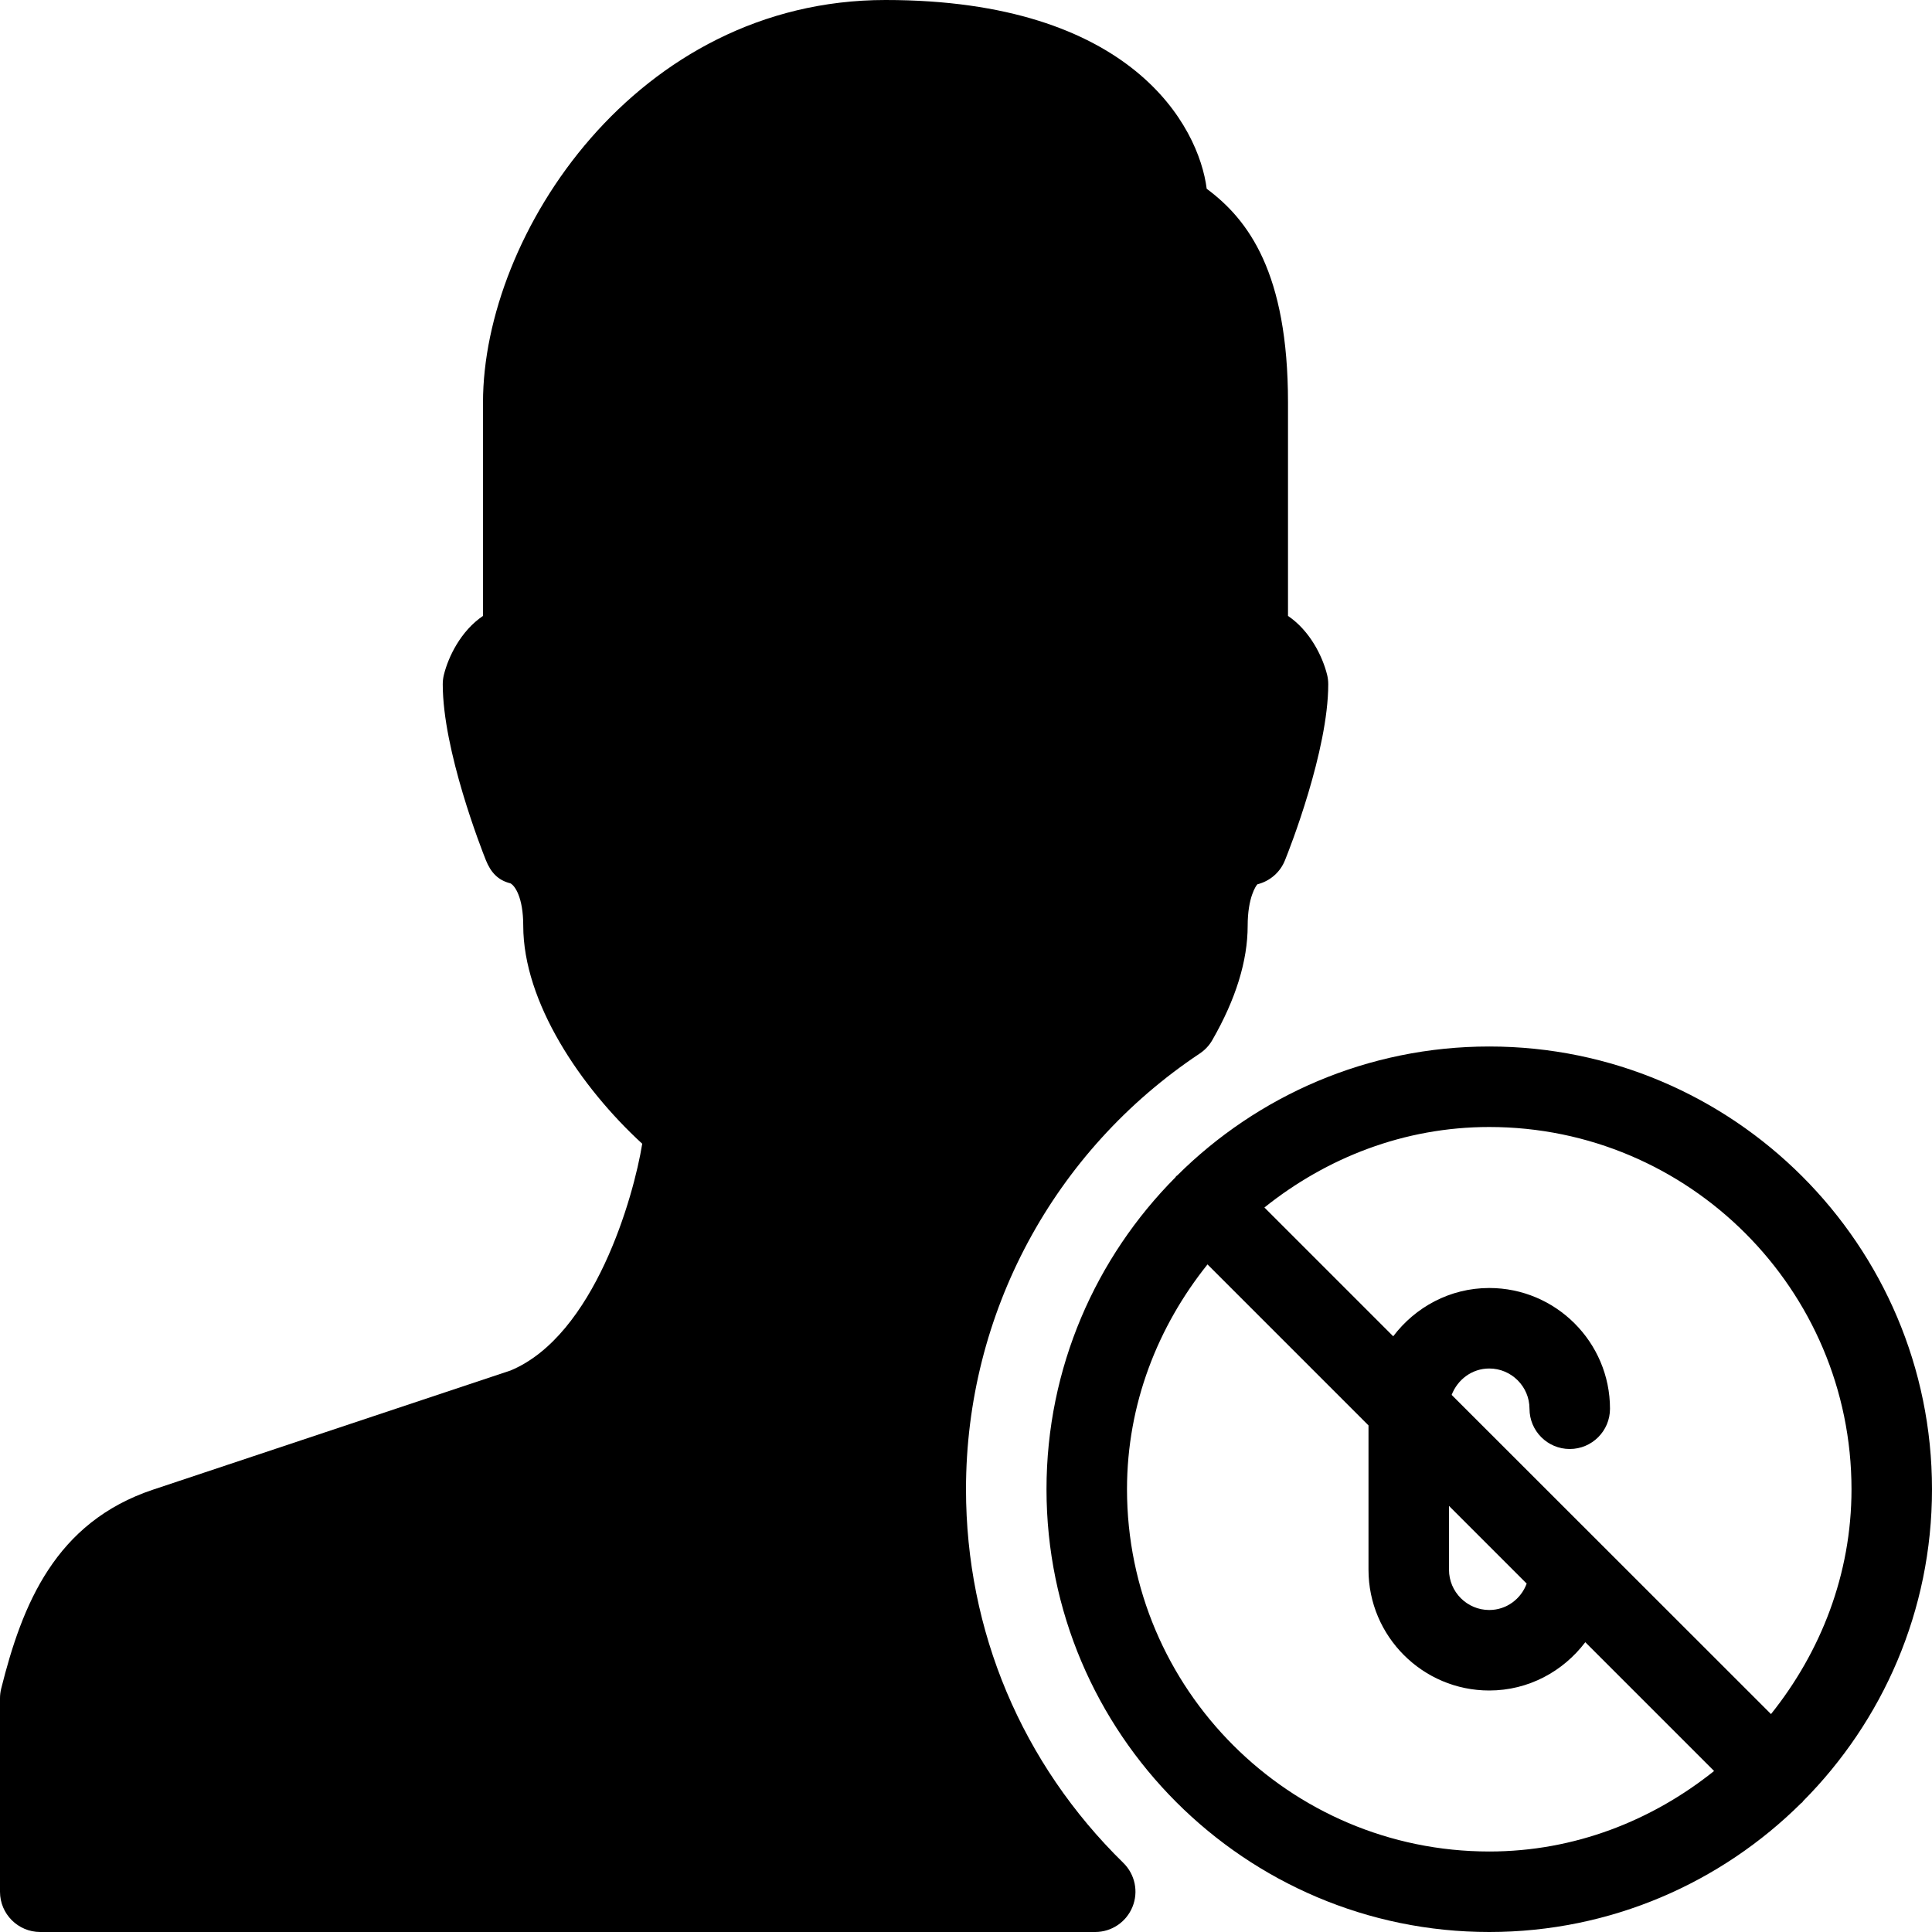 <?xml version="1.0" encoding="iso-8859-1"?>
<!-- Generator: Adobe Illustrator 19.2.1, SVG Export Plug-In . SVG Version: 6.00 Build 0)  -->
<svg version="1.1" xmlns="http://www.w3.org/2000/svg" xmlns:xlink="http://www.w3.org/1999/xlink" x="0px" y="0px"
	 viewBox="0 0 24 24" style="enable-background:new 0 0 24 24;" xml:space="preserve">
<g id="Add_User">
</g>
<g id="Remove_User">
</g>
<g id="Delete_User">
</g>
<g id="Done">
</g>
<g id="At_Symbol">
</g>
<g id="Question">
</g>
<g id="Answer">
</g>
<g id="Bring_Up">
</g>
<g id="Bring_Down">
</g>
<g id="Dismiss_User">
</g>
<g id="User_Speed">
</g>
<g id="User_Settings">
</g>
<g id="User_Refresh">
</g>
<g id="User_Time">
</g>
<g id="Dollar">
</g>
<g id="Euro">
</g>
<g id="Pound">
</g>
<g id="Bitcoin">
</g>
<g id="Global_User">
</g>
<g id="Waiting_User">
</g>
<g id="Writing_User_2">
</g>
<g id="Search_User">
</g>
<g id="Lock_User">
</g>
<g id="Mark_User">
</g>
<g id="Share_User">
</g>
<g id="Shopping">
</g>
<g id="User_Download">
</g>
<g id="User_Upload">
</g>
<g id="User_Statistics">
</g>
<g id="User_Defense">
</g>
<g id="User_Car">
</g>
<g id="User_Home">
</g>
<g id="Park">
</g>
<g id="Recicle_User">
</g>
<g id="Wifi">
</g>
<g id="Attach_User">
</g>
<g id="Disabled_User">
</g>
<g id="User_Card">
</g>
<g id="Gaming">
</g>
<g id="User_Cloud">
</g>
<g id="User_Database">
</g>
<g id="Copyright">
</g>
<g id="No_Copyright">
</g>
<g id="Creative_Commun">
</g>
<g id="Eco-Friendly">
</g>
<g id="Percentage">
</g>
<g id="User_Love">
</g>
<g id="User_Place">
</g>
<g id="User_Key">
</g>
<g id="Sleeping">
</g>
<g id="Add_User_2">
</g>
<g id="Remove_User_2">
</g>
<g id="Delete_User_2">
</g>
<g id="Done_2">
</g>
<g id="At_Symbol_2">
</g>
<g id="Question_2">
</g>
<g id="Answer_2">
</g>
<g id="Bring_Up_2">
</g>
<g id="Bring_Down_2">
</g>
<g id="Dismiss_User_2">
</g>
<g id="User_Speed_2">
</g>
<g id="User_Settings_2">
</g>
<g id="Refresh_2">
</g>
<g id="Time_2">
</g>
<g id="Dollar_2">
</g>
<g id="Euro_2">
</g>
<g id="Pound_2">
</g>
<g id="Bitcoin_2">
</g>
<g id="Global_User_2">
</g>
<g id="Waiting_User_2">
</g>
<g id="Writing_User">
</g>
<g id="Search_User_2">
</g>
<g id="Lock_User_2">
</g>
<g id="Mark_User_2">
</g>
<g id="Share_User_2">
</g>
<g id="Shopping_2">
</g>
<g id="Download_2">
</g>
<g id="Upload_2">
</g>
<g id="User_Statistics_2">
</g>
<g id="User_Defense_2">
</g>
<g id="Car_2">
</g>
<g id="Home_2">
</g>
<g id="Park_2">
</g>
<g id="Recicle_User_2">
</g>
<g id="User_Wifi">
</g>
<g id="Attach_2">
</g>
<g id="Disabled_User_2">
</g>
<g id="User_Card_2">
</g>
<g id="Gaming_2">
</g>
<g id="Cloud_2">
</g>
<g id="Database_2">
</g>
<g id="Copyright_2">
</g>
<g id="No_Copyright_2">
	<g>
		<path d="M22.398,22.375C23.387,21.38,24,20.01,24,18.5c0-3.032-2.467-5.5-5.5-5.5c-1.511,0-2.881,0.613-3.876,1.602
			c-0.004,0.004-0.01,0.005-0.013,0.009c-0.004,0.004-0.005,0.009-0.009,0.014C13.613,15.62,13,16.99,13,18.5
			c0,3.032,2.467,5.5,5.5,5.5c1.511,0,2.881-0.613,3.876-1.602c0.004-0.004,0.01-0.005,0.013-0.009
			C22.393,22.385,22.394,22.379,22.398,22.375z M23,18.5c0,1.06-0.384,2.023-1,2.793l-2.147-2.146c0,0,0,0-0.001-0.001l-1.819-1.818
			C18.106,17.138,18.285,17,18.5,17c0.276,0,0.5,0.225,0.5,0.5c0,0.276,0.224,0.5,0.5,0.5s0.5-0.224,0.5-0.5
			c0-0.827-0.673-1.5-1.5-1.5c-0.488,0-0.919,0.238-1.193,0.6L15.707,15c0.77-0.616,1.733-1,2.793-1C20.981,14,23,16.019,23,18.5z
			 M18,18.707l0.965,0.965C18.895,19.862,18.715,20,18.5,20c-0.276,0-0.5-0.225-0.5-0.5V18.707z M14,18.5
			c0-1.06,0.384-2.023,1-2.793l2,2V19.5c0,0.827,0.673,1.5,1.5,1.5c0.488,0,0.919-0.238,1.193-0.6L21.293,22
			c-0.77,0.616-1.733,1-2.793,1C16.019,23,14,20.981,14,18.5z"/>
		<path d="M12,18.5c0-2.179,1.085-4.202,2.904-5.413c0.064-0.043,0.118-0.1,0.156-0.167c0.292-0.508,0.439-0.985,0.439-1.42
			c0-0.354,0.105-0.5,0.121-0.515c0.156-0.039,0.284-0.15,0.343-0.3C16.019,10.549,16.5,9.322,16.5,8.5
			c0-0.041-0.005-0.082-0.015-0.121C16.43,8.159,16.277,7.839,16,7.651V5c0-1.611-0.492-2.271-1.01-2.655C14.892,1.569,14.06,0,11,0
			C7.902,0,6,2.912,6,5v2.651C5.723,7.839,5.57,8.159,5.515,8.379C5.505,8.418,5.5,8.459,5.5,8.5c0,0.822,0.481,2.049,0.536,2.186
			c0.06,0.149,0.148,0.248,0.304,0.287C6.395,11,6.5,11.146,6.5,11.5c0,0.949,0.713,2.006,1.478,2.708
			c-0.105,0.655-0.593,2.382-1.636,2.817l-4.438,1.479c-1.219,0.406-1.628,1.428-1.889,2.472C0.005,21.016,0,21.057,0,21.098V23.5
			C0,23.776,0.224,24,0.5,24h13.105c0.203,0,0.386-0.123,0.463-0.312c0.077-0.188,0.032-0.403-0.113-0.546
			C12.694,21.908,12,20.26,12,18.5z"/>
	</g>
</g>
<g id="Creative_Commun_2">
</g>
<g id="Eco-Friendly_2">
</g>
<g id="Percentage_2">
</g>
<g id="User_Love_2">
</g>
<g id="User_Rate_2">
</g>
<g id="User_Key_2">
</g>
<g id="Sleeping_2">
</g>
</svg>
